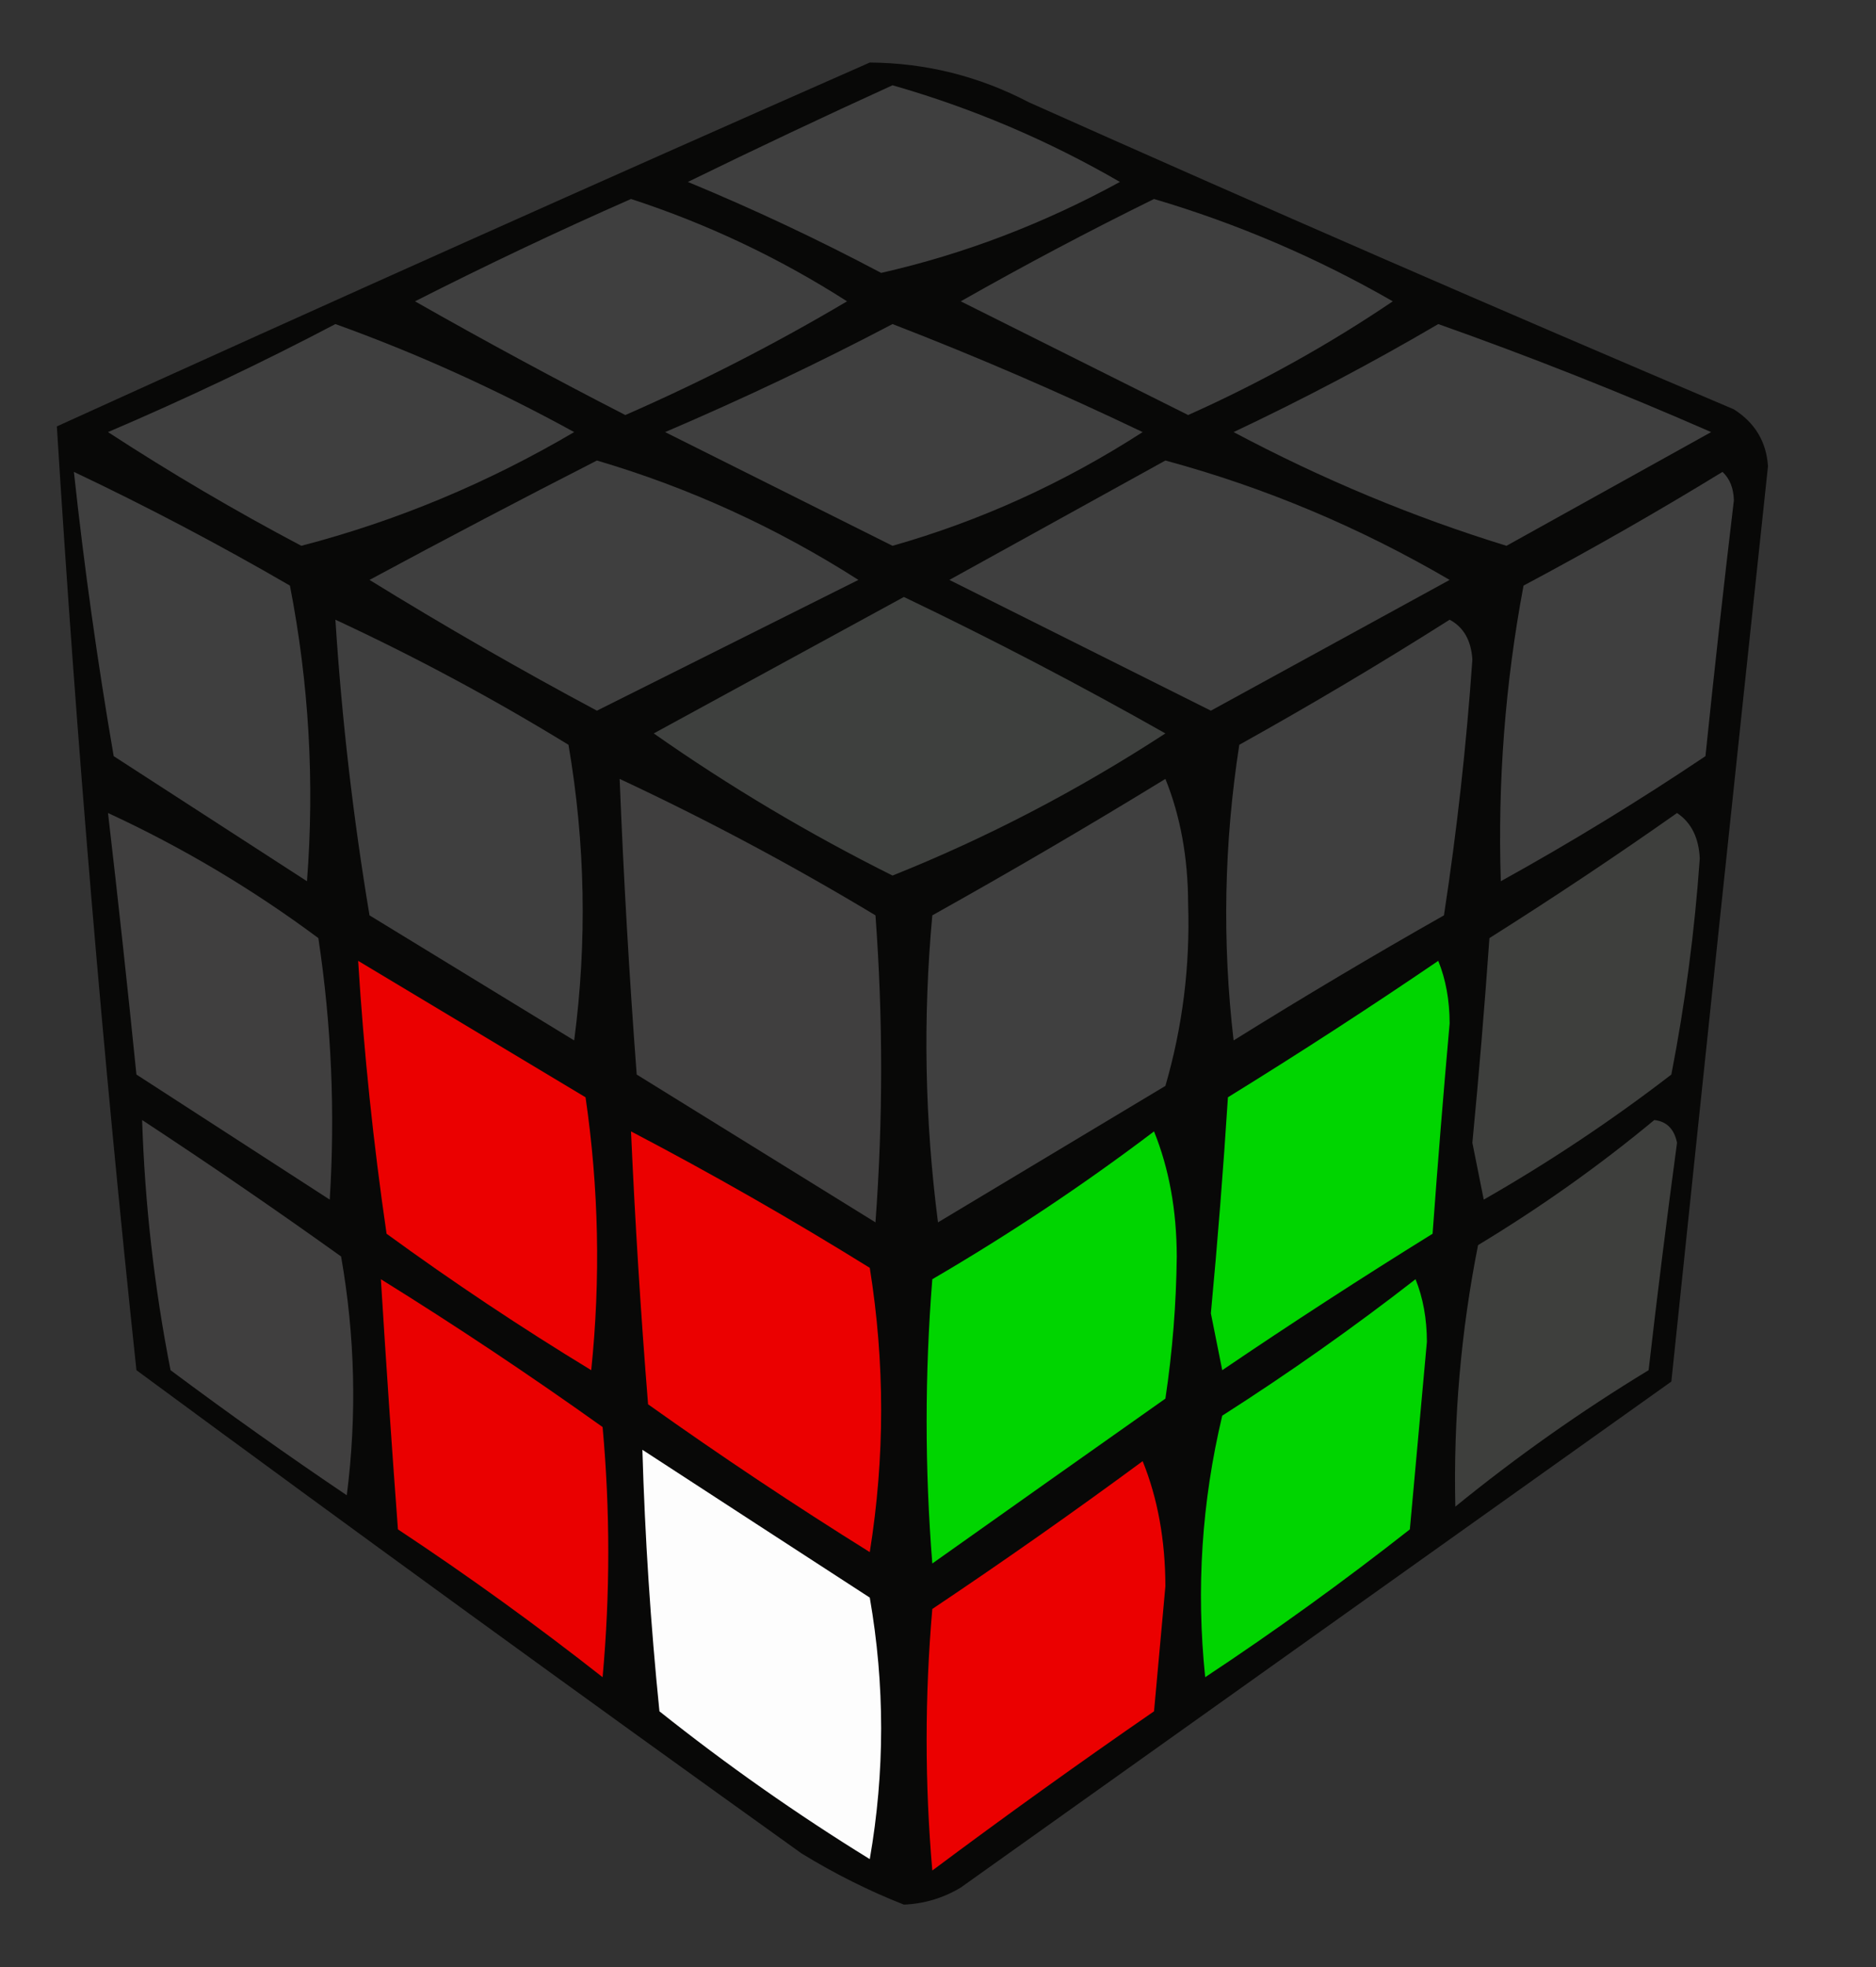 <?xml version="1.0" encoding="UTF-8"?>
<!DOCTYPE svg PUBLIC "-//W3C//DTD SVG 1.1//EN" "http://www.w3.org/Graphics/SVG/1.1/DTD/svg11.dtd">
<svg xmlns="http://www.w3.org/2000/svg" version="1.1" width="165px" height="173px" style="shape-rendering:geometricPrecision; text-rendering:geometricPrecision; image-rendering:optimizeQuality; fill-rule:evenodd; clip-rule:evenodd" xmlns:xlink="http://www.w3.org/1999/xlink">
<rect width="100%" height="100%" fill="#333333" stroke="none"/>
<g><path style="opacity:0.999" fill="#080807" d="M 76.5,5.5 C 81.438,5.534 86.104,6.701 90.5,9C 111.084,18.195 131.751,27.195 152.5,36C 154.357,37.182 155.357,38.849 155.5,41C 152.633,67.835 149.8,94.668 147,121.5C 126.167,136.333 105.333,151.167 84.5,166C 82.966,166.923 81.299,167.423 79.5,167.5C 76.43,166.295 73.43,164.795 70.5,163C 50.874,148.944 31.374,134.777 12,120.5C 9.053,92.858 6.72,65.191 5,37.5C 28.819,26.672 52.652,16.005 76.5,5.5 Z"/></g>
<g><path style="opacity:1" fill="#3f3f3f" d="M 78.5,7.5 C 85.512,9.505 92.178,12.339 98.5,16C 91.755,19.687 84.755,22.354 77.5,24C 71.954,21.06 66.287,18.393 60.5,16C 66.525,13.056 72.525,10.223 78.5,7.5 Z"/></g>
<g><path style="opacity:1" fill="#3f3f3f" d="M 55.5,17.5 C 62.206,19.686 68.539,22.686 74.5,26.5C 68.203,30.232 61.703,33.565 55,36.5C 48.754,33.294 42.587,29.96 36.5,26.5C 42.816,23.293 49.149,20.293 55.5,17.5 Z"/></g>
<g><path style="opacity:1" fill="#3f3f3f" d="M 101.5,17.5 C 108.846,19.673 115.846,22.673 122.5,26.5C 116.822,30.34 110.822,33.674 104.5,36.5C 97.802,33.151 91.136,29.818 84.5,26.5C 90.147,23.298 95.813,20.298 101.5,17.5 Z"/></g>
<g><path style="opacity:1" fill="#3f3f3f" d="M 29.5,28.5 C 36.658,31.075 43.658,34.242 50.5,38C 42.877,42.485 34.877,45.819 26.5,48C 20.669,44.919 15.002,41.586 9.5,38C 16.379,35.058 23.046,31.892 29.5,28.5 Z"/></g>
<g><path style="opacity:1" fill="#3f3f3f" d="M 78.5,28.5 C 85.921,31.366 93.254,34.533 100.5,38C 93.56,42.475 86.227,45.808 78.5,48C 71.833,44.667 65.167,41.333 58.5,38C 65.379,35.058 72.046,31.892 78.5,28.5 Z"/></g>
<g><path style="opacity:1" fill="#3f3f3f" d="M 126.5,28.5 C 134.583,31.363 142.583,34.53 150.5,38C 144.5,41.333 138.5,44.667 132.5,48C 124.301,45.479 116.301,42.146 108.5,38C 114.72,35.059 120.72,31.892 126.5,28.5 Z"/></g>
<g><path style="opacity:1" fill="#3f3f3f" d="M 52.5,40.5 C 60.626,42.895 68.292,46.395 75.5,51C 67.833,54.833 60.167,58.667 52.5,62.5C 45.704,58.867 39.038,55.033 32.5,51C 39.191,47.393 45.858,43.893 52.5,40.5 Z"/></g>
<g><path style="opacity:1" fill="#3f3f3f" d="M 102.5,40.5 C 111.246,42.868 119.579,46.368 127.5,51C 120.5,54.833 113.5,58.667 106.5,62.5C 98.833,58.667 91.167,54.833 83.5,51C 89.895,47.472 96.229,43.972 102.5,40.5 Z"/></g>
<g><path style="opacity:1" fill="#3f3f3f" d="M 151.5,41.5 C 152.139,42.097 152.472,42.93 152.5,44C 151.607,51.49 150.774,58.99 150,66.5C 144.167,70.418 138.167,74.084 132,77.5C 131.72,68.756 132.386,60.09 134,51.5C 140.001,48.303 145.835,44.97 151.5,41.5 Z"/></g>
<g><path style="opacity:1" fill="#3f3f3f" d="M 6.5,41.5 C 12.938,44.553 19.271,47.886 25.5,51.5C 27.174,60.103 27.674,68.77 27,77.5C 21.333,73.833 15.667,70.167 10,66.5C 8.57,58.198 7.403,49.865 6.5,41.5 Z"/></g>
<g><path style="opacity:1" fill="#3e403e" d="M 79.5,52.5 C 87.297,56.232 94.964,60.232 102.5,64.5C 94.794,69.517 86.794,73.684 78.5,77C 71.134,73.322 64.134,69.156 57.5,64.5C 64.895,60.472 72.229,56.472 79.5,52.5 Z"/></g>
<g><path style="opacity:1" fill="#3f3f3f" d="M 127.5,54.5 C 128.725,55.152 129.392,56.319 129.5,58C 128.975,65.546 128.142,73.046 127,80.5C 120.751,84.041 114.584,87.707 108.5,91.5C 107.488,82.832 107.655,74.165 109,65.5C 115.337,61.97 121.503,58.303 127.5,54.5 Z"/></g>
<g><path style="opacity:1" fill="#3f3f3f" d="M 29.5,54.5 C 36.518,57.76 43.351,61.427 50,65.5C 51.48,74.156 51.647,82.822 50.5,91.5C 44.5,87.833 38.5,84.167 32.5,80.5C 31.059,71.879 30.059,63.213 29.5,54.5 Z"/></g>
<g><path style="opacity:1" fill="#403f3f" d="M 54.5,68.5 C 62.184,72.093 69.684,76.093 77,80.5C 77.667,89.5 77.667,98.5 77,107.5C 70,103.167 63,98.833 56,94.5C 55.345,85.838 54.845,77.172 54.5,68.5 Z"/></g>
<g><path style="opacity:1" fill="#404040" d="M 102.5,68.5 C 103.822,71.768 104.489,75.435 104.5,79.5C 104.678,84.965 104.011,90.299 102.5,95.5C 95.833,99.5 89.167,103.5 82.5,107.5C 81.335,98.519 81.168,89.519 82,80.5C 88.978,76.6 95.812,72.6 102.5,68.5 Z"/></g>
<g><path style="opacity:1" fill="#3e3f3d" d="M 147.5,71.5 C 148.748,72.334 149.415,73.667 149.5,75.5C 149.051,81.903 148.217,88.237 147,94.5C 141.758,98.539 136.258,102.205 130.5,105.5C 130.167,103.833 129.833,102.167 129.5,100.5C 130.076,94.507 130.576,88.507 131,82.5C 136.651,78.934 142.151,75.267 147.5,71.5 Z"/></g>
<g><path style="opacity:1" fill="#403f3f" d="M 9.5,71.5 C 16.024,74.515 22.191,78.181 28,82.5C 29.152,90.142 29.486,97.809 29,105.5C 23.333,101.833 17.667,98.167 12,94.5C 11.22,86.801 10.387,79.135 9.5,71.5 Z"/></g>
<g><path style="opacity:1" fill="#eb0000" d="M 31.5,84.5 C 38.139,88.489 44.806,92.489 51.5,96.5C 52.665,104.479 52.832,112.479 52,120.5C 45.828,116.748 39.828,112.748 34,108.5C 32.836,100.534 32.002,92.534 31.5,84.5 Z"/></g>
<g><path style="opacity:1" fill="#00d500" d="M 126.5,84.5 C 127.161,86.134 127.494,87.967 127.5,90C 126.949,96.162 126.449,102.329 126,108.5C 119.748,112.375 113.581,116.375 107.5,120.5C 107.167,118.833 106.833,117.167 106.5,115.5C 107.095,109.174 107.595,102.841 108,96.5C 114.317,92.6 120.483,88.6 126.5,84.5 Z"/></g>
<g><path style="opacity:1" fill="#403f3f" d="M 12.5,98.5 C 18.391,102.367 24.225,106.367 30,110.5C 31.23,117.507 31.397,124.507 30.5,131.5C 25.245,127.956 20.079,124.29 15,120.5C 13.574,113.238 12.74,105.904 12.5,98.5 Z"/></g>
<g><path style="opacity:1" fill="#eb0000" d="M 55.5,99.5 C 62.608,103.223 69.608,107.223 76.5,111.5C 77.833,119.833 77.833,128.167 76.5,136.5C 69.864,132.363 63.364,128.029 57,123.5C 56.357,115.505 55.857,107.505 55.5,99.5 Z"/></g>
<g><path style="opacity:1" fill="#00d500" d="M 101.5,99.5 C 102.822,102.768 103.489,106.435 103.5,110.5C 103.453,114.705 103.12,118.871 102.5,123C 95.685,127.807 88.852,132.641 82,137.5C 81.333,129.167 81.333,120.833 82,112.5C 88.823,108.515 95.323,104.182 101.5,99.5 Z"/></g>
<g><path style="opacity:1" fill="#3e3f3d" d="M 145.5,98.5 C 146.586,98.62 147.253,99.287 147.5,100.5C 146.601,107.153 145.768,113.82 145,120.5C 139.056,124.111 133.389,128.111 128,132.5C 127.828,124.743 128.495,117.076 130,109.5C 135.497,106.18 140.664,102.513 145.5,98.5 Z"/></g>
<g><path style="opacity:1" fill="#ea0000" d="M 33.5,112.5 C 40.118,116.611 46.618,120.945 53,125.5C 53.667,132.833 53.667,140.167 53,147.5C 47.177,142.922 41.177,138.588 35,134.5C 34.452,127.165 33.952,119.831 33.5,112.5 Z"/></g>
<g><path style="opacity:1" fill="#00d500" d="M 124.5,112.5 C 125.161,114.134 125.494,115.967 125.5,118C 125,123.5 124.5,129 124,134.5C 118.177,139.078 112.177,143.412 106,147.5C 105.195,139.745 105.695,132.079 107.5,124.5C 113.409,120.724 119.075,116.724 124.5,112.5 Z"/></g>
<g><path style="opacity:1" fill="#fdfdfd" d="M 56.5,127.5 C 63.138,131.823 69.805,136.156 76.5,140.5C 77.833,148.167 77.833,155.833 76.5,163.5C 70.071,159.536 63.904,155.202 58,150.5C 57.223,142.847 56.723,135.181 56.5,127.5 Z"/></g>
<g><path style="opacity:1" fill="#eb0000" d="M 100.5,128.5 C 101.822,131.768 102.489,135.435 102.5,139.5C 102.167,143.167 101.833,146.833 101.5,150.5C 94.912,155.044 88.412,159.711 82,164.5C 81.333,156.833 81.333,149.167 82,141.5C 88.321,137.268 94.487,132.934 100.5,128.5 Z"/></g>
</svg>
